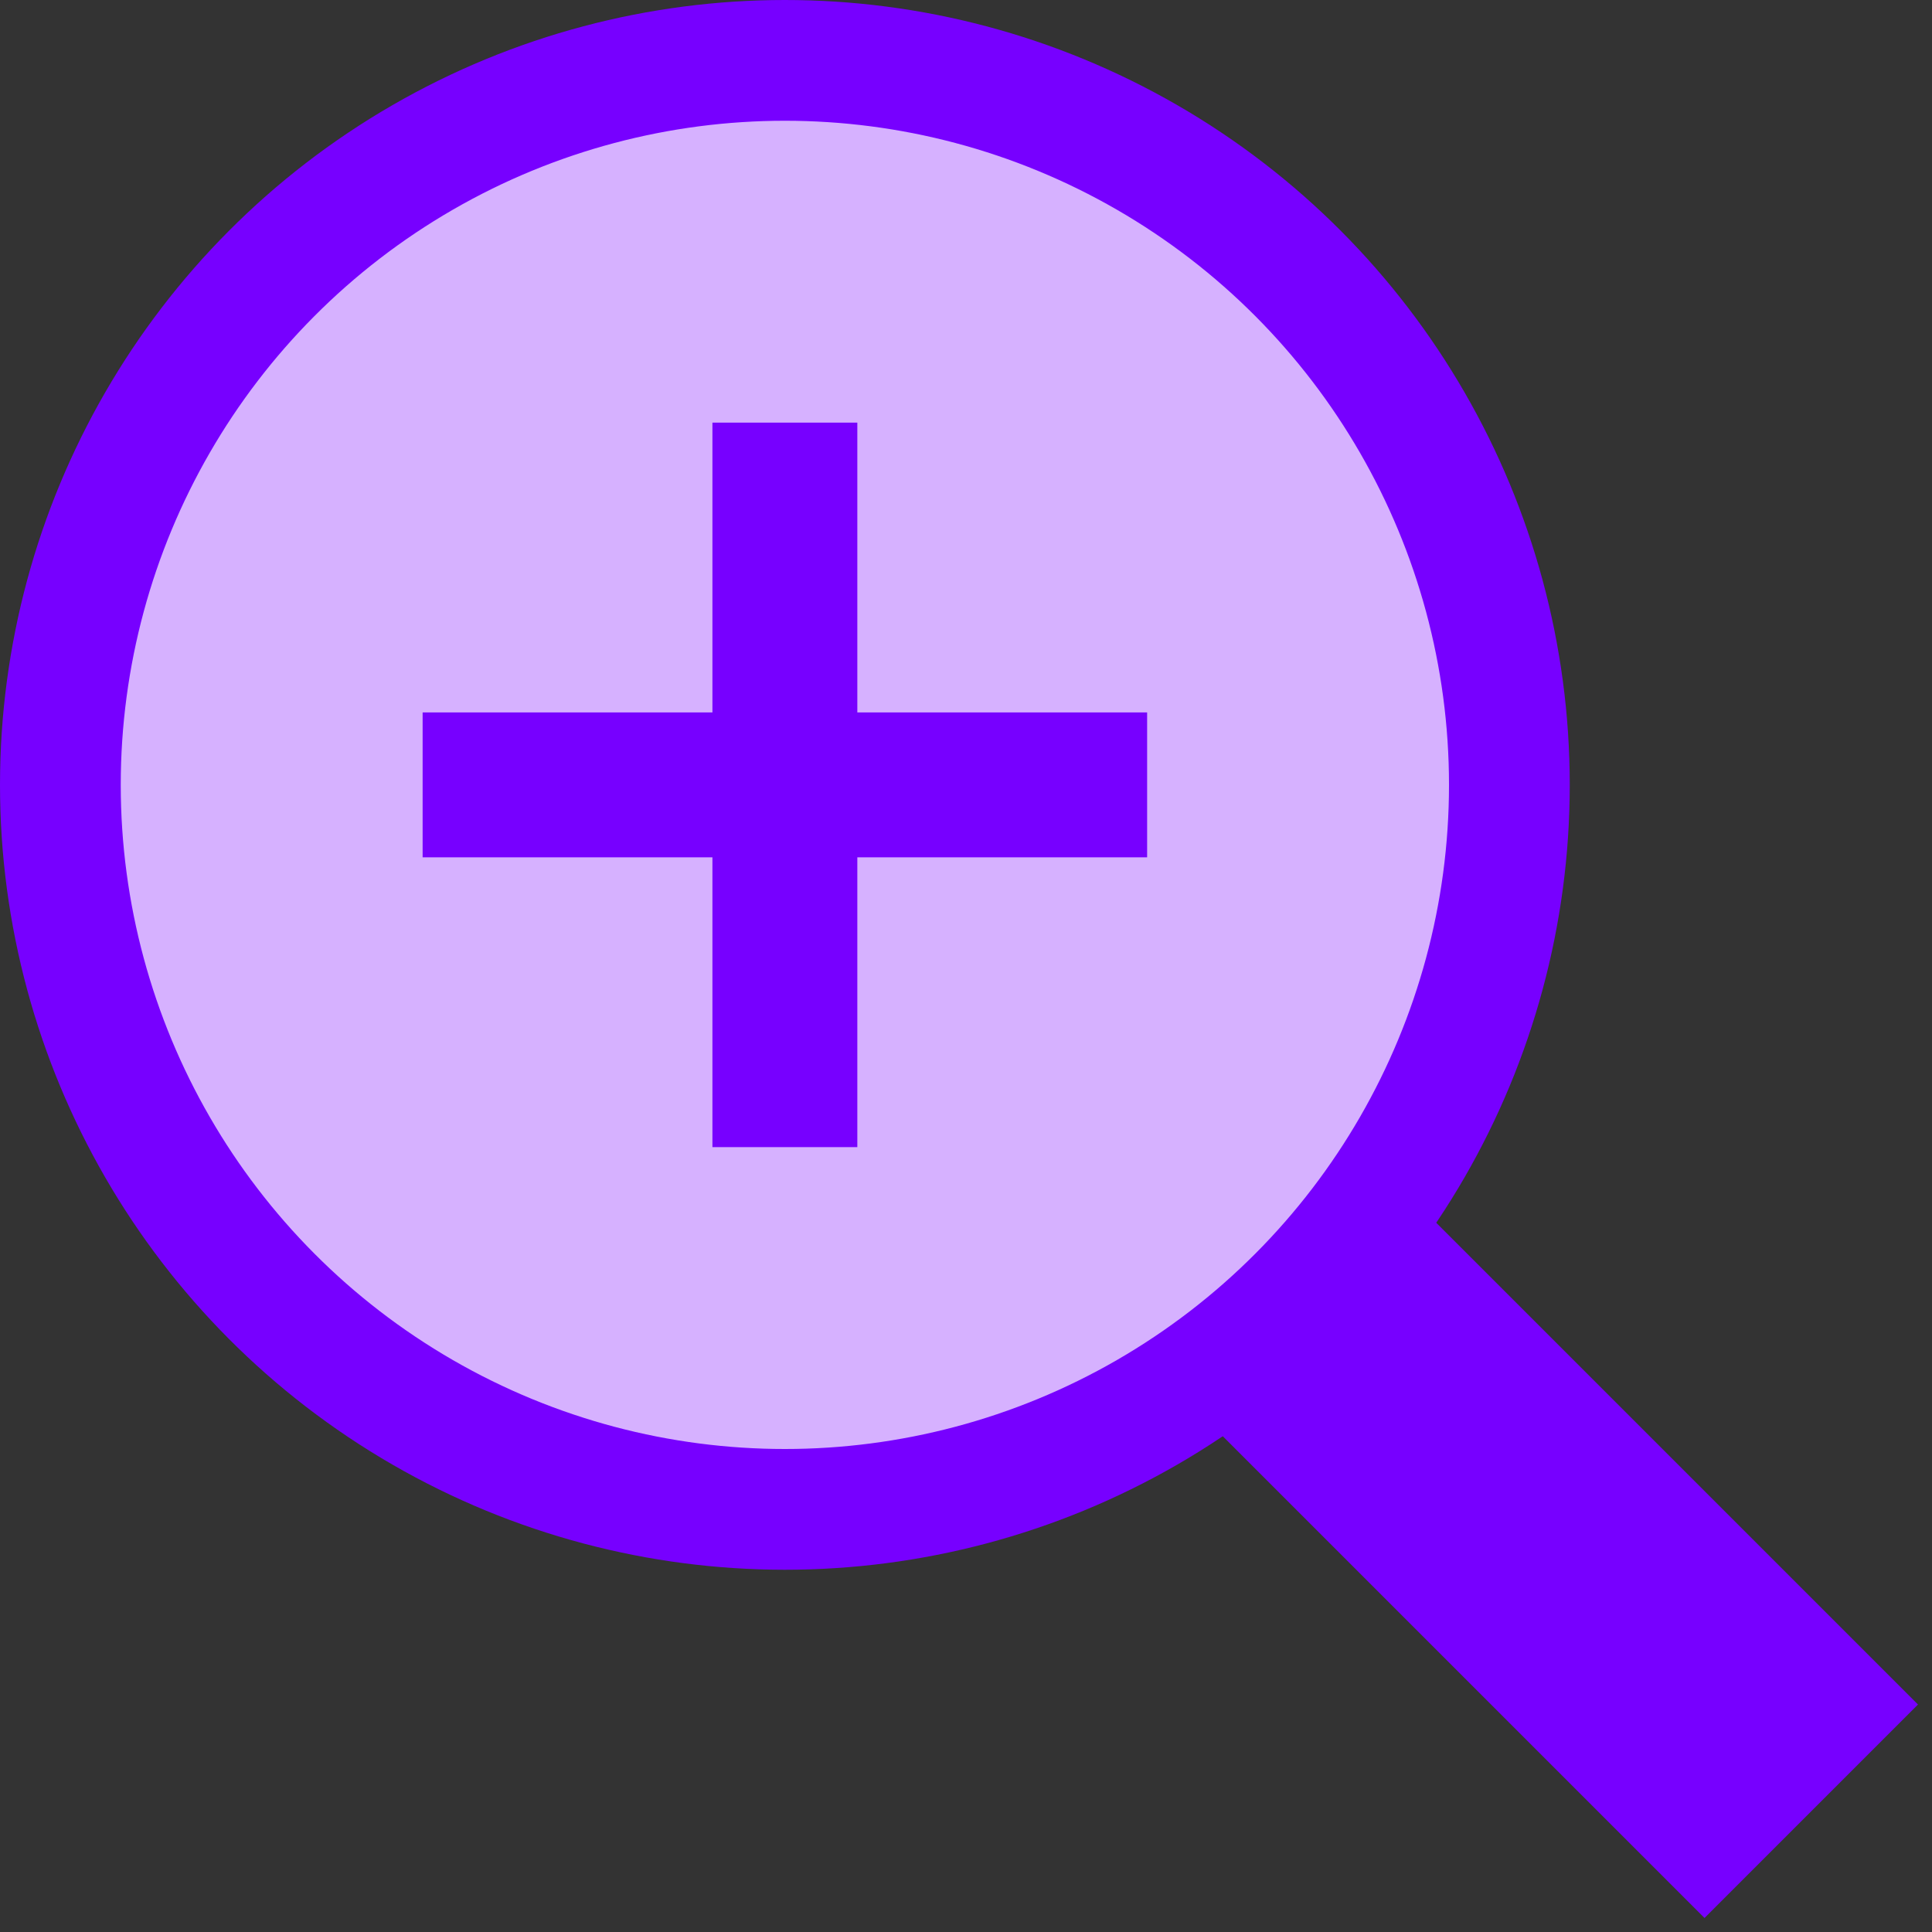 <?xml version="1.0" encoding="UTF-8" standalone="no"?>
<!-- Created with Inkscape (http://www.inkscape.org/) -->

<svg
   xmlns:dc="http://purl.org/dc/elements/1.1/"
   xmlns:cc="http://creativecommons.org/ns#"
   xmlns:rdf="http://www.w3.org/1999/02/22-rdf-syntax-ns#"
   xmlns:svg="http://www.w3.org/2000/svg"
   xmlns="http://www.w3.org/2000/svg"
   xmlns:sodipodi="http://sodipodi.sourceforge.net/DTD/sodipodi-0.dtd"
   xmlns:inkscape="http://www.inkscape.org/namespaces/inkscape"
   width="16"
   height="16"
   id="svg2"
   version="1.1"
   inkscape:version="0.91+devel r"
   sodipodi:docname="zoomInOut.svg"
   inkscape:export-filename="/home/kenneth/git/code/src/net/sourceforge/jocular/icons/zoomOut24.png"
   inkscape:export-xdpi="144"
   inkscape:export-ydpi="144"
   viewBox="0 0 16 16">
  <rect x="0" y="0" width="16" height="16" fill="#333333" stroke="none"/>
  <defs
     id="defs4" />
  <sodipodi:namedview
     id="base"
     pagecolor="#ffffff"
     bordercolor="#666666"
     borderopacity="1.0"
     inkscape:pageopacity="0.0"
     inkscape:pageshadow="2"
     inkscape:zoom="31.678387"
     inkscape:cx="0.63611232"
     inkscape:cy="7.6908624"
     inkscape:document-units="px"
     inkscape:current-layer="layer1"
     showgrid="true"
     width="0px"
     height="0px"
     fit-margin-top="0"
     fit-margin-left="0"
     fit-margin-right="0"
     fit-margin-bottom="0"
     inkscape:snap-object-midpoints="false"
     inkscape:snap-center="false"
     showguides="true"
     inkscape:guide-bbox="true"
     inkscape:object-nodes="true"
     inkscape:window-width="1301"
     inkscape:window-height="744"
     inkscape:window-x="65"
     inkscape:window-y="24"
     inkscape:window-maximized="1"
     inkscape:snap-nodes="true"
     units="mm"
     inkscape:snap-global="true"
     inkscape:snap-grids="false"
     inkscape:snap-bbox="true"
     inkscape:snap-midpoints="true"
     inkscape:snap-page="true"
     inkscape:bbox-paths="false"
     inkscape:bbox-nodes="true">
    <inkscape:grid
       type="xygrid"
       id="grid778"
       empspacing="5"
       visible="true"
       enabled="true"
       snapvisiblegridlinesonly="true"
       units="px"
       spacingx="1"
       spacingy="1"
       originx="0mm"
       originy="0mm" />
  </sodipodi:namedview>
  <g
     inkscape:label="Layer 1"
     inkscape:groupmode="layer"
     id="layer1"
     transform="translate(-127.559,-398.567)">
    <g
       id="g12638">
      <circle
         r="28.346"
         cy="503.15"
         cx="106.299"
         transform="translate(-219.314,-124.629)"
         id="path784"
         style="color:#000000;display:inline;overflow:visible;visibility:visible;fill:#ffffff;fill-opacity:1;fill-rule:nonzero;stroke:none;stroke-width:0.354;marker:none;enable-background:accumulate" />
      <path
         sodipodi:nodetypes="cc"
         style="color:#000000;display:inline;overflow:visible;visibility:visible;fill:none;stroke:#ffffff;stroke-width:14.173;stroke-linecap:butt;stroke-linejoin:miter;stroke-miterlimit:4;stroke-dasharray:none;stroke-dashoffset:0;stroke-opacity:1;marker:none;enable-background:accumulate"
         d="m -113.015,378.521 -67.323,-1e-5"
         id="path808"
         inkscape:connector-curvature="0"
         inkscape:transform-center-x="26.574795" />
      <circle
         r="88.583"
         cy="379.134"
         cx="230.315"
         transform="translate(-307.897,-36.046)"
         id="path780"
         style="color:#000000;display:inline;overflow:visible;visibility:visible;fill:#7700ff;fill-opacity:1;stroke:none;stroke-width:0.354;marker:none;enable-background:accumulate" />
      <circle
         r="76.317"
         cy="325.984"
         cx="230.315"
         transform="matrix(0.673,0,0,0.673,-255.665,146.662)"
         id="path874"
         style="color:#000000;display:inline;overflow:visible;visibility:visible;fill:#ffffff;fill-opacity:1;fill-rule:nonzero;stroke:none;stroke-width:14.173;marker:none;enable-background:accumulate" />
      <circle
         r="31.89"
         cy="503.15"
         cx="106.299"
         style="color:#000000;display:inline;overflow:visible;visibility:visible;fill:#7700ff;fill-opacity:1;fill-rule:nonzero;stroke:none;stroke-width:0.354;marker:none;enable-background:accumulate"
         id="path816"
         transform="translate(-219.314,-124.629)" />
      <path
         inkscape:connector-curvature="0"
         id="path2995"
         d="M 8.648,363.505 -151.821,374.974 c -0.106,1.171 -0.156,2.364 -0.156,3.562 0,1.198 0.051,2.392 0.156,3.562 l 147.688,10.531 c 5.894,-8.724 10.291,-18.565 12.781,-29.125 z"
         style="fill:#d6b1ff;fill-opacity:1;stroke:#000000;stroke-width:1px;stroke-linecap:butt;stroke-linejoin:miter;stroke-opacity:0" />
      <circle
         r="38.976"
         cy="503.15"
         cx="106.299"
         transform="translate(-219.314,-124.629)"
         id="path784-4-9"
         style="color:#000000;display:inline;overflow:visible;visibility:visible;fill:#d6b1ff;fill-opacity:1;fill-rule:nonzero;stroke:none;stroke-width:0.354;marker:none;enable-background:accumulate" />
      <path
         inkscape:connector-curvature="0"
         id="path2999"
         d="M -27.383,270.099 -142.696,403.13 c 1.617,1.752 3.311,3.445 5.062,5.062 L -4.602,292.911 c -6.146,-8.921 -13.86,-16.667 -22.781,-22.812 z"
         style="fill:#d6b1ff;fill-opacity:1;stroke:#000000;stroke-width:1px;stroke-linecap:butt;stroke-linejoin:miter;stroke-opacity:0" />
      <circle
         r="21.26"
         cy="503.15"
         cx="106.299"
         style="color:#000000;display:inline;overflow:visible;visibility:visible;fill:#7700ff;fill-opacity:1;fill-rule:nonzero;stroke:none;stroke-width:0.354;marker:none;enable-background:accumulate"
         id="path816-0-4"
         transform="translate(-219.314,-124.629)" />
    </g>
    <circle
       style="color:#000000;display:inline;overflow:visible;visibility:visible;opacity:1;fill:#d6b1ff;fill-opacity:1;fill-rule:nonzero;stroke:#7700ff;stroke-width:1;stroke-linecap:round;stroke-linejoin:round;stroke-miterlimit:4;stroke-dasharray:none;stroke-dashoffset:0;stroke-opacity:1;marker:none;enable-background:accumulate"
       id="path8077"
       cx="134.059"
       cy="405.067"
       r="6" />
    <rect
       ry="8.9706546e-006"
       y="-134.659"
       x="402.067"
       height="1.2"
       width="6"
       id="rect4375"
       style="opacity:1;fill:#7700ff;fill-opacity:1;stroke:none;stroke-width:3;stroke-linecap:square;stroke-miterlimit:4;stroke-dasharray:none;stroke-dashoffset:0;stroke-opacity:1"
       transform="matrix(0,1,-1,0,0,0)"
       inkscape:export-xdpi="90"
       inkscape:export-ydpi="90" />
    <rect
       style="opacity:1;fill:#7700ff;fill-opacity:1;stroke:none;stroke-width:3;stroke-linecap:square;stroke-miterlimit:4;stroke-dasharray:none;stroke-dashoffset:0;stroke-opacity:1"
       id="rect4373"
       width="6"
       height="1.2"
       x="131.059"
       y="404.467"
       ry="8.9706546e-006" />
    <path
       style="color:#000000;display:inline;overflow:visible;visibility:visible;opacity:1;fill:#d6b1ff;fill-opacity:1;fill-rule:nonzero;stroke:#7700ff;stroke-width:2.5;stroke-linecap:butt;stroke-linejoin:round;stroke-miterlimit:4;stroke-dasharray:none;stroke-dashoffset:0;stroke-opacity:1;marker:none;enable-background:accumulate"
       d="m 142.559,413.567 -4.364,-4.364"
       id="path12649"
       inkscape:connector-curvature="0"
       sodipodi:nodetypes="cc" />
  </g>
</svg>
